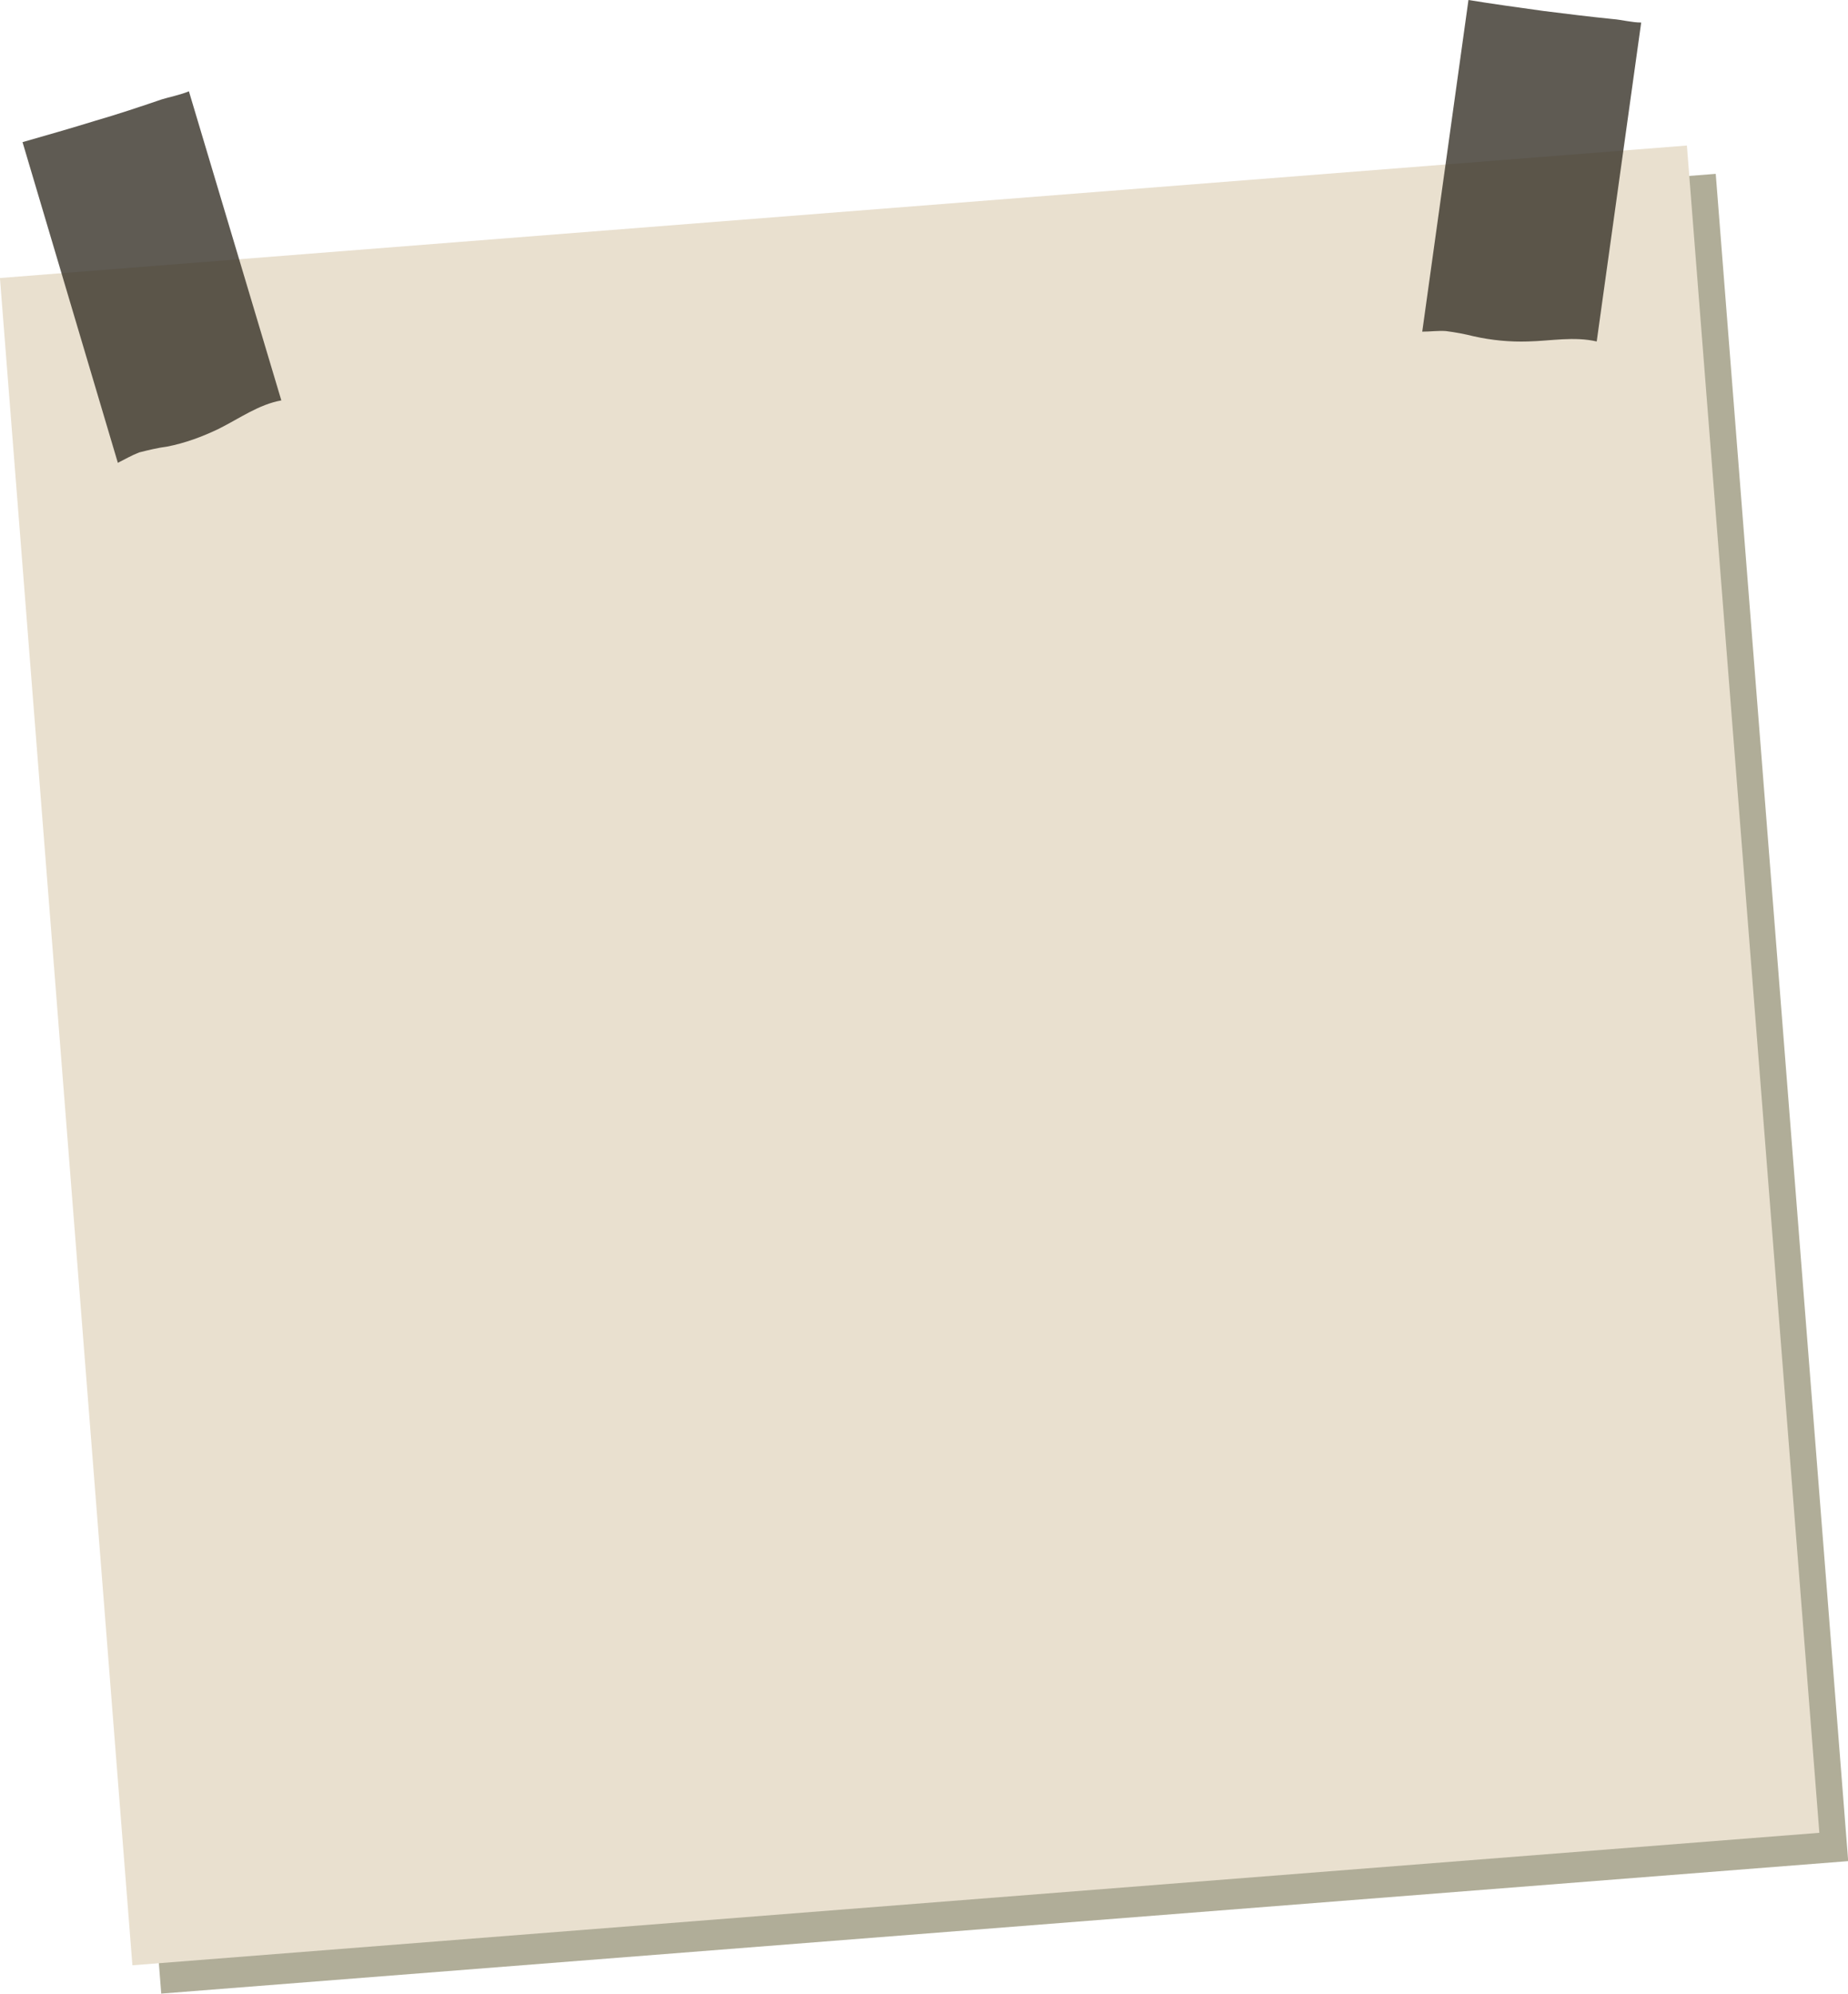 <?xml version="1.0" encoding="utf-8"?>
<!-- Generator: Adobe Illustrator 25.1.0, SVG Export Plug-In . SVG Version: 6.00 Build 0)  -->
<svg version="1.1" id="Слой_1" xmlns="http://www.w3.org/2000/svg" xmlns:xlink="http://www.w3.org/1999/xlink" x="0px" y="0px"
	 viewBox="0 0 319.9 345.1" style="enable-background:new 0 0 319.9 345.1;" xml:space="preserve">
<style type="text/css">
	.st0{fill:#B0AD98;}
	.st1{fill:#E9E0CF;}
	.st2{opacity:0.8;fill:#373228;enable-background:new    ;}
</style>
<g id="Слой_2_1_">
	<g id="Objects">
		
			<rect x="16" y="41.1" transform="matrix(0.997 -7.828510e-02 7.828510e-02 0.997 -14.187 13.294)" class="st0" width="292.9" height="292.9"/>
		
			<rect x="11" y="36.2" transform="matrix(0.997 -7.828510e-02 7.828510e-02 0.997 -13.812 12.887)" class="st1" width="292.9" height="292.9"/>
		<path class="st2" d="M28.9,77.3c3.1-0.6,6.1-1.7,9-3.1c3.6-1.8,6.9-4.2,10.8-4.9l-16-53.5c-1.4,0.6-3.4,1-4.7,1.4
			c-3.8,1.3-7.7,2.6-11.5,3.7c-4.2,1.3-8.4,2.5-12.6,3.7l16.5,55.5c1.2-0.6,2.4-1.3,3.7-1.8C25.7,77.9,27.3,77.5,28.9,77.3z"/>
		<path class="st2" d="M255.1,58.2c3.1,0.7,6.3,1,9.4,0.9c4-0.1,8-0.9,11.9,0l7.7-55.2c-1.6,0-3.5-0.5-4.9-0.6c-4-0.4-8-0.9-12-1.4
			c-4.3-0.6-8.7-1.2-13-1.9l-8,57.4c1.4,0,2.8-0.2,4.1-0.1C251.9,57.5,253.5,57.8,255.1,58.2z"/>
	</g>
</g>
</svg>

